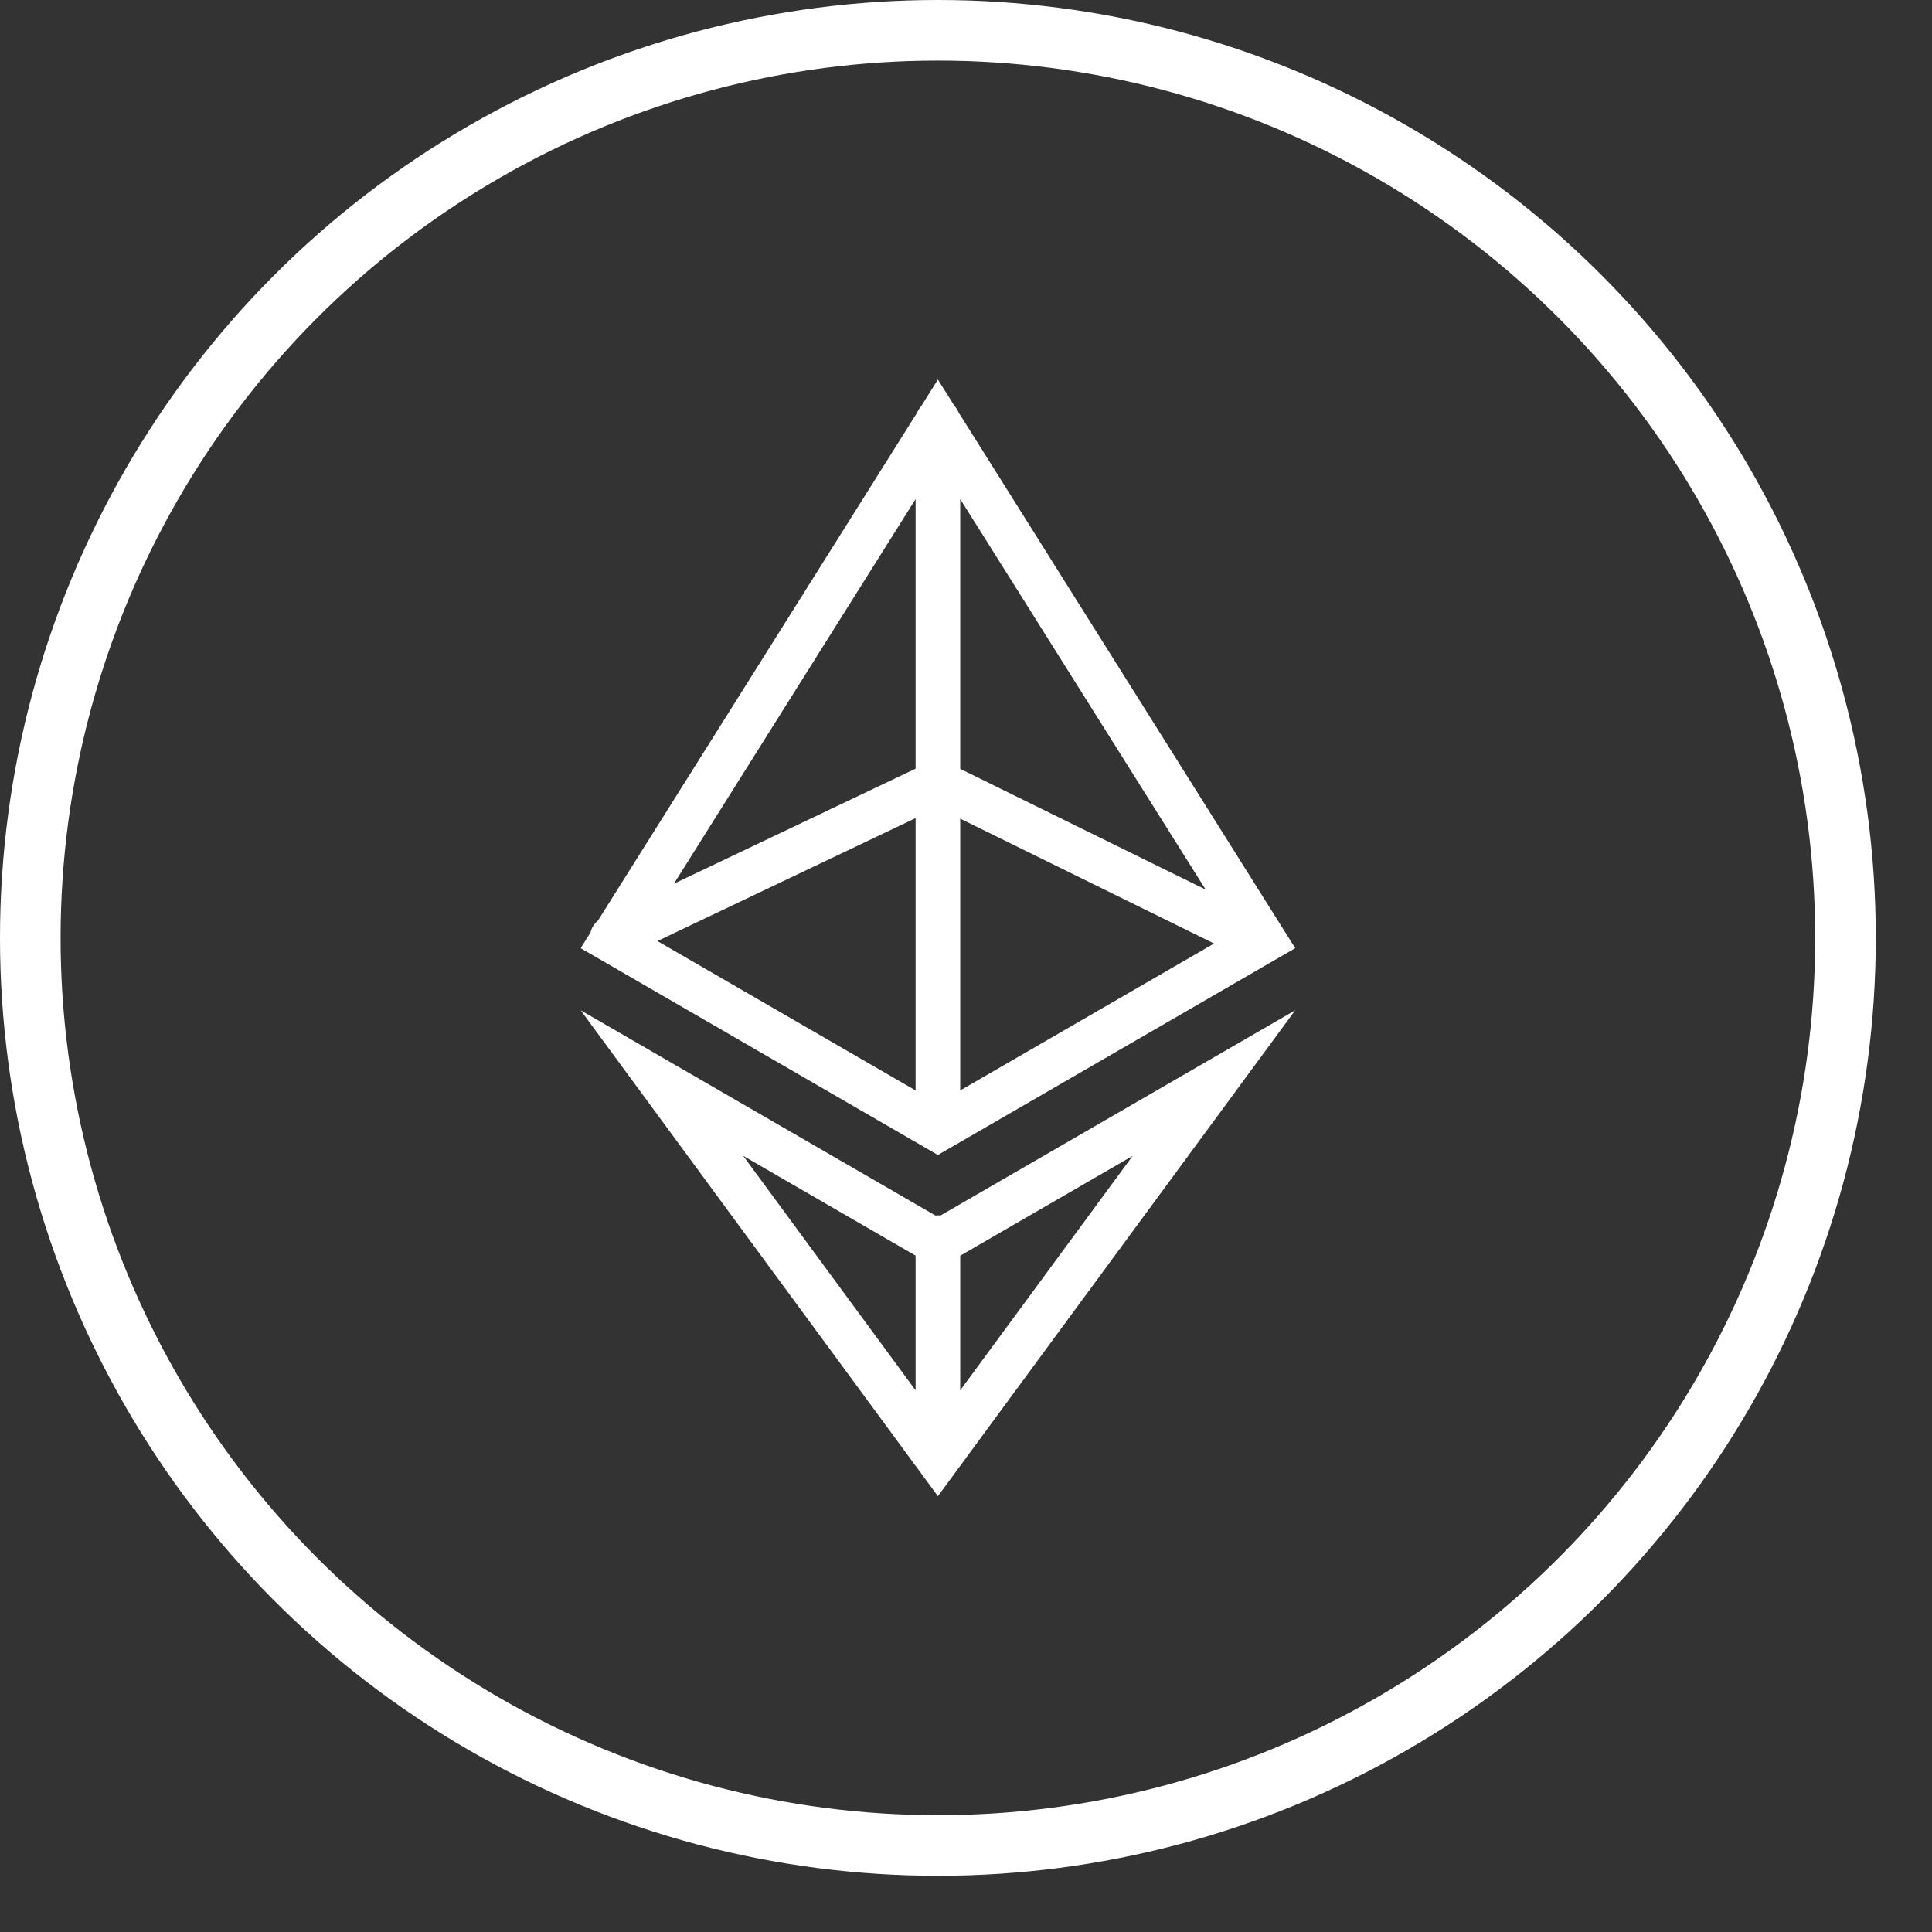 <svg width="22" height="22" viewBox="0 0 22 22" fill="none" xmlns="http://www.w3.org/2000/svg">
<rect x="0" y="0" width="22" height="22" fill="#333333" stroke="none"/>
<circle cx="10.68" cy="10.68" r="10.335" stroke="white" stroke-width="0.69"/>
<path fill-rule="evenodd" clip-rule="evenodd" d="M10.444 4.698L6.809 10.483C6.766 10.518 6.736 10.566 6.724 10.619L6.612 10.797L10.68 13.152L14.749 10.797L10.916 4.697C10.905 4.669 10.889 4.645 10.869 4.623L10.68 4.322L10.492 4.622C10.472 4.644 10.456 4.67 10.444 4.698ZM10.426 5.683L7.674 10.063L10.426 8.753V5.683ZM10.426 9.316L7.486 10.716L10.426 12.417V9.316ZM10.934 12.417V9.322L13.825 10.744L10.934 12.417ZM10.934 8.755V5.683L13.729 10.13L10.934 8.755ZM10.651 13.841L6.612 11.504L10.68 17.037L14.749 11.504L10.71 13.841C10.7 13.84 10.69 13.839 10.68 13.839C10.67 13.839 10.661 13.84 10.651 13.841ZM10.426 14.298L8.463 13.162L10.426 15.832V14.298ZM10.934 15.832L12.898 13.162L10.934 14.299V15.832Z" fill="white"/>
</svg>
